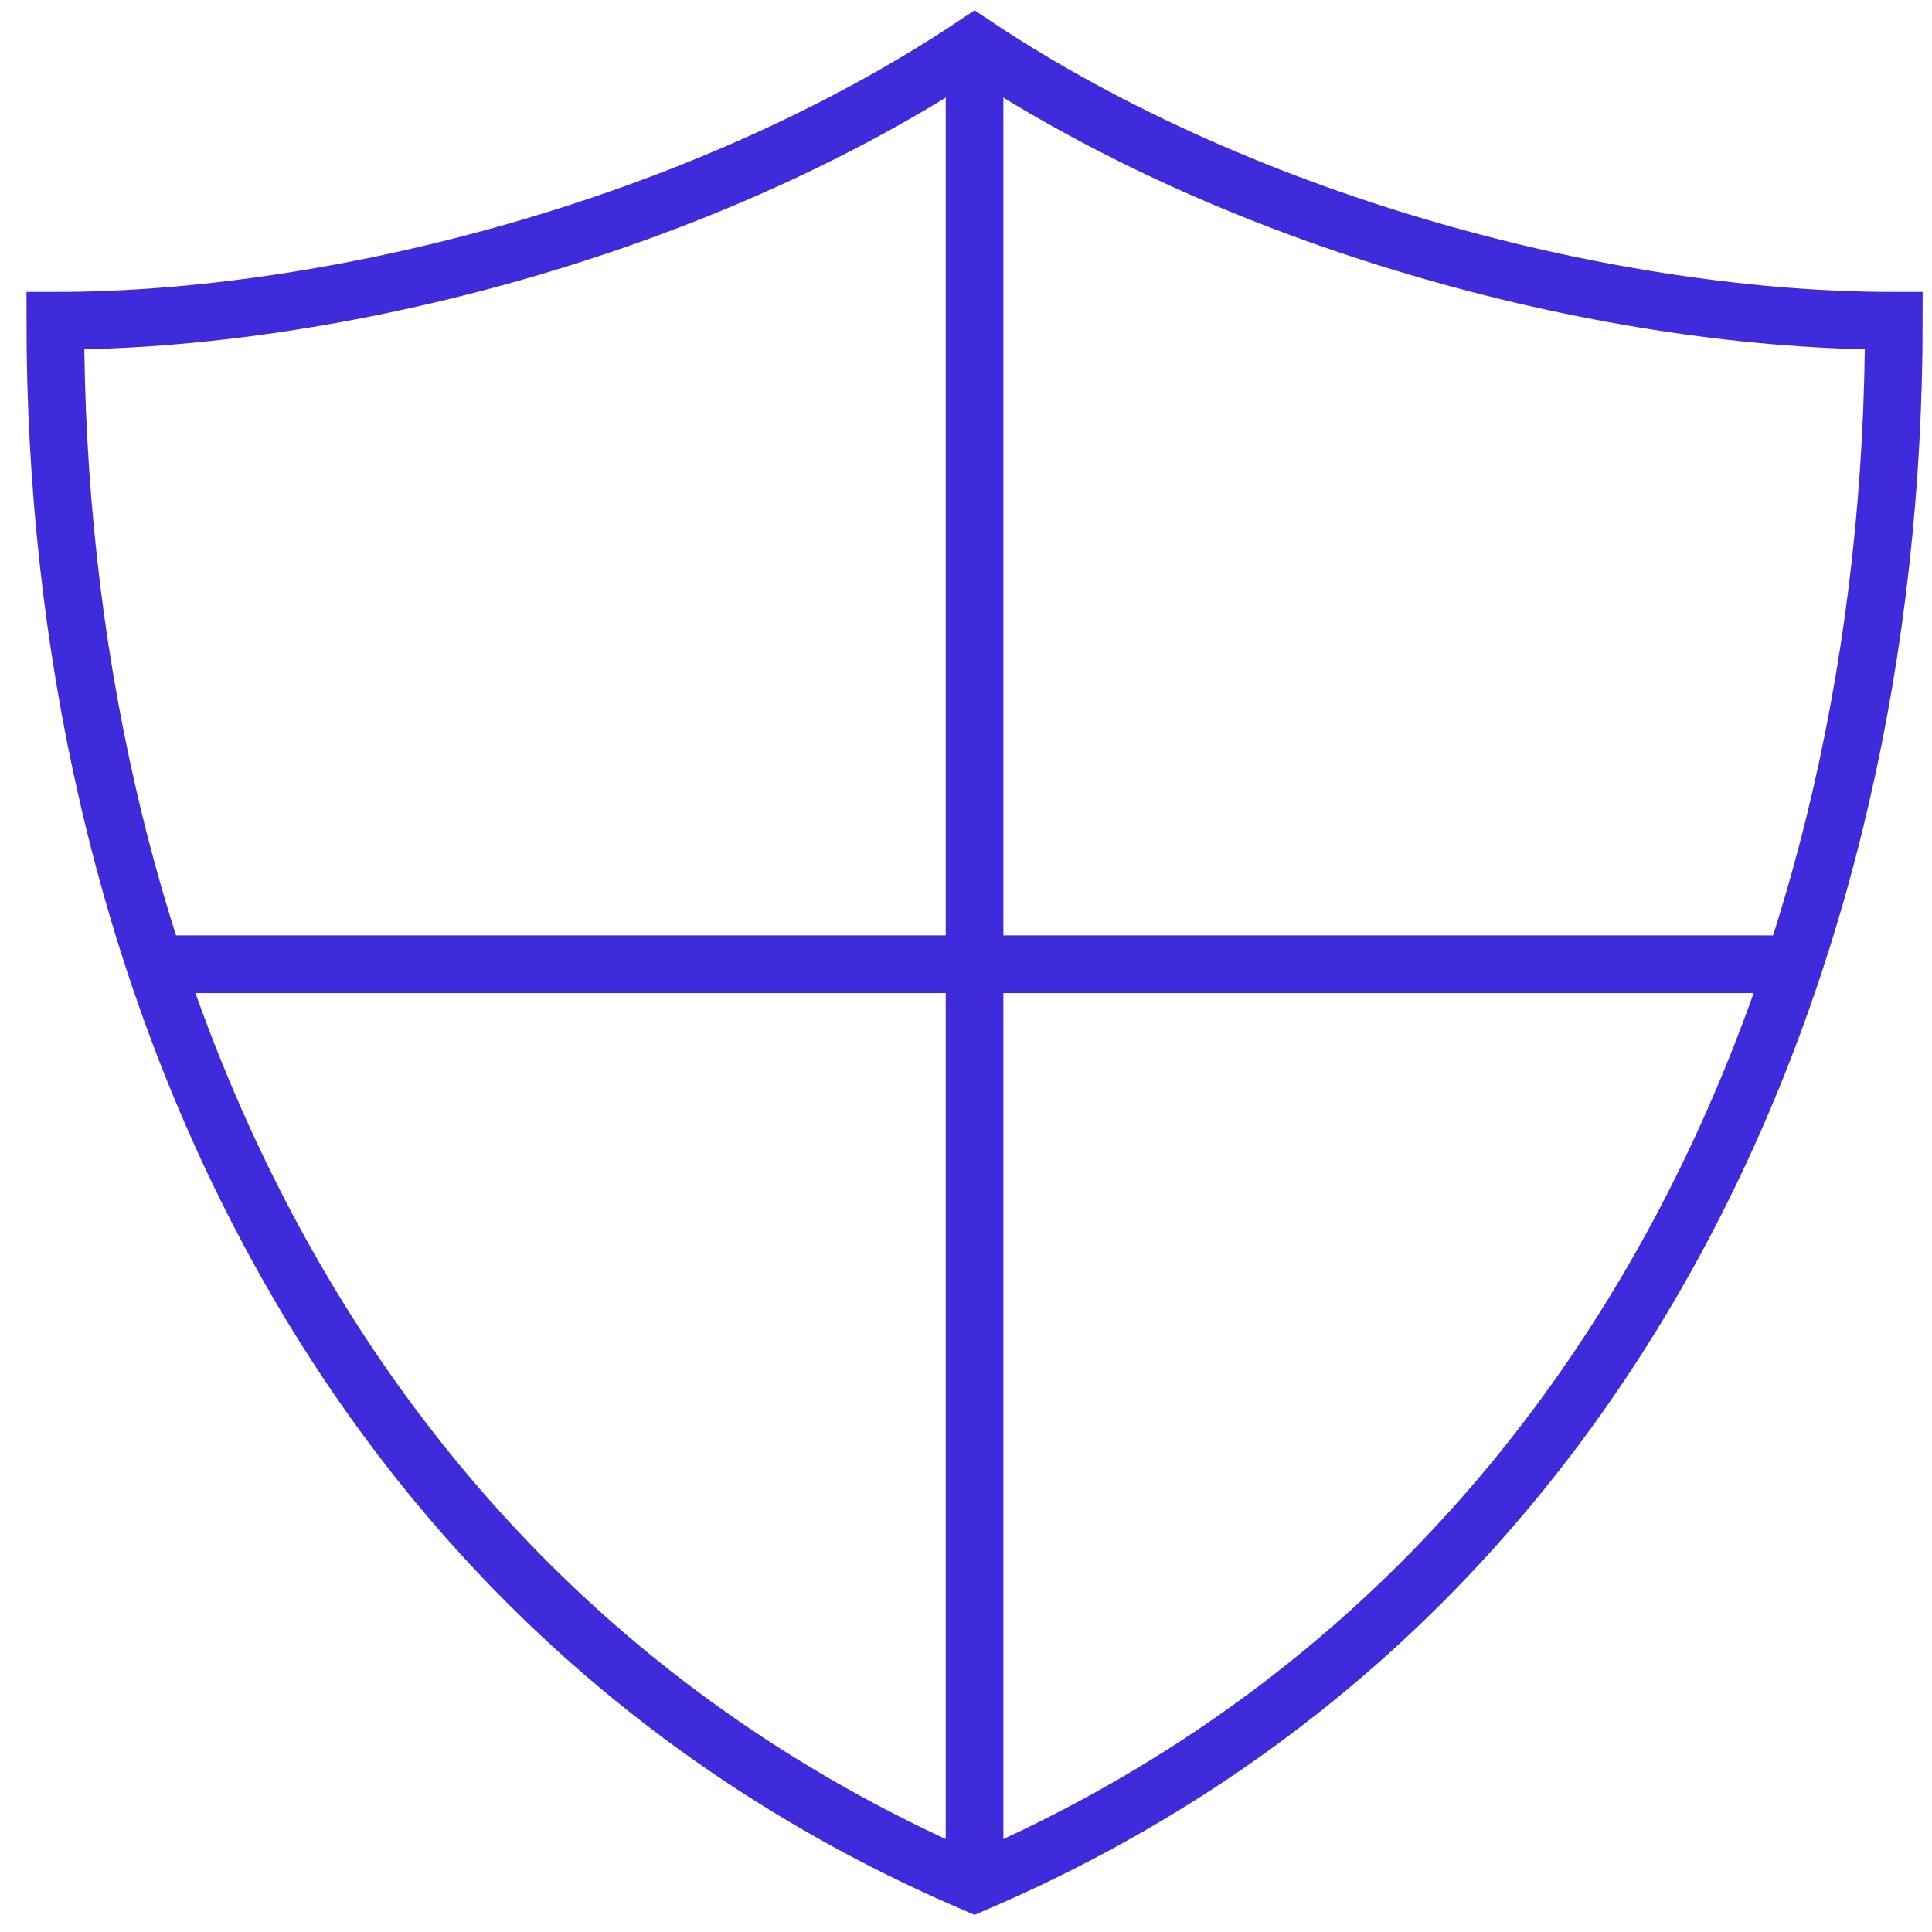 <?xml version="1.0" encoding="UTF-8"?>
<svg width="67px" height="67px" viewBox="0 0 67 67" version="1.1" xmlns="http://www.w3.org/2000/svg" xmlns:xlink="http://www.w3.org/1999/xlink">
    <!-- Generator: Sketch 52.3 (67297) - http://www.bohemiancoding.com/sketch -->
    <title>ico-shield</title>
    <desc>Created with Sketch.</desc>
    <g id="Page-1" stroke="none" stroke-width="1" fill="none" fill-rule="evenodd">
        <g id="Desktop" transform="translate(-686, -3704)" stroke="#402BDC" stroke-width="2">
            <g id="Group-8" transform="translate(0, 3337.969)">
                <g id="Group-21" transform="translate(141.5, 134.594)">
                    <g id="Group-9" transform="translate(0, 232)">
                        <g id="Group-14" transform="translate(422, 0)">
                            <g id="ico-shield" transform="translate(124.418, 0.997)">
                                <path d="M31.879,0 L31.879,63.758" id="Shape"></path>
                                <path d="M60.262,31.879 L3.496,31.879" id="Shape"></path>
                                <path d="M31.879,0 C22.315,6.376 9.564,9.564 0,9.564 C0,31.879 9.564,54.194 31.879,63.758 C54.194,54.194 63.758,31.879 63.758,9.564 C54.194,9.564 41.443,6.376 31.879,0 Z" id="Shape" stroke-linecap="square"></path>
                            </g>
                        </g>
                    </g>
                </g>
            </g>
        </g>
    </g>
</svg>